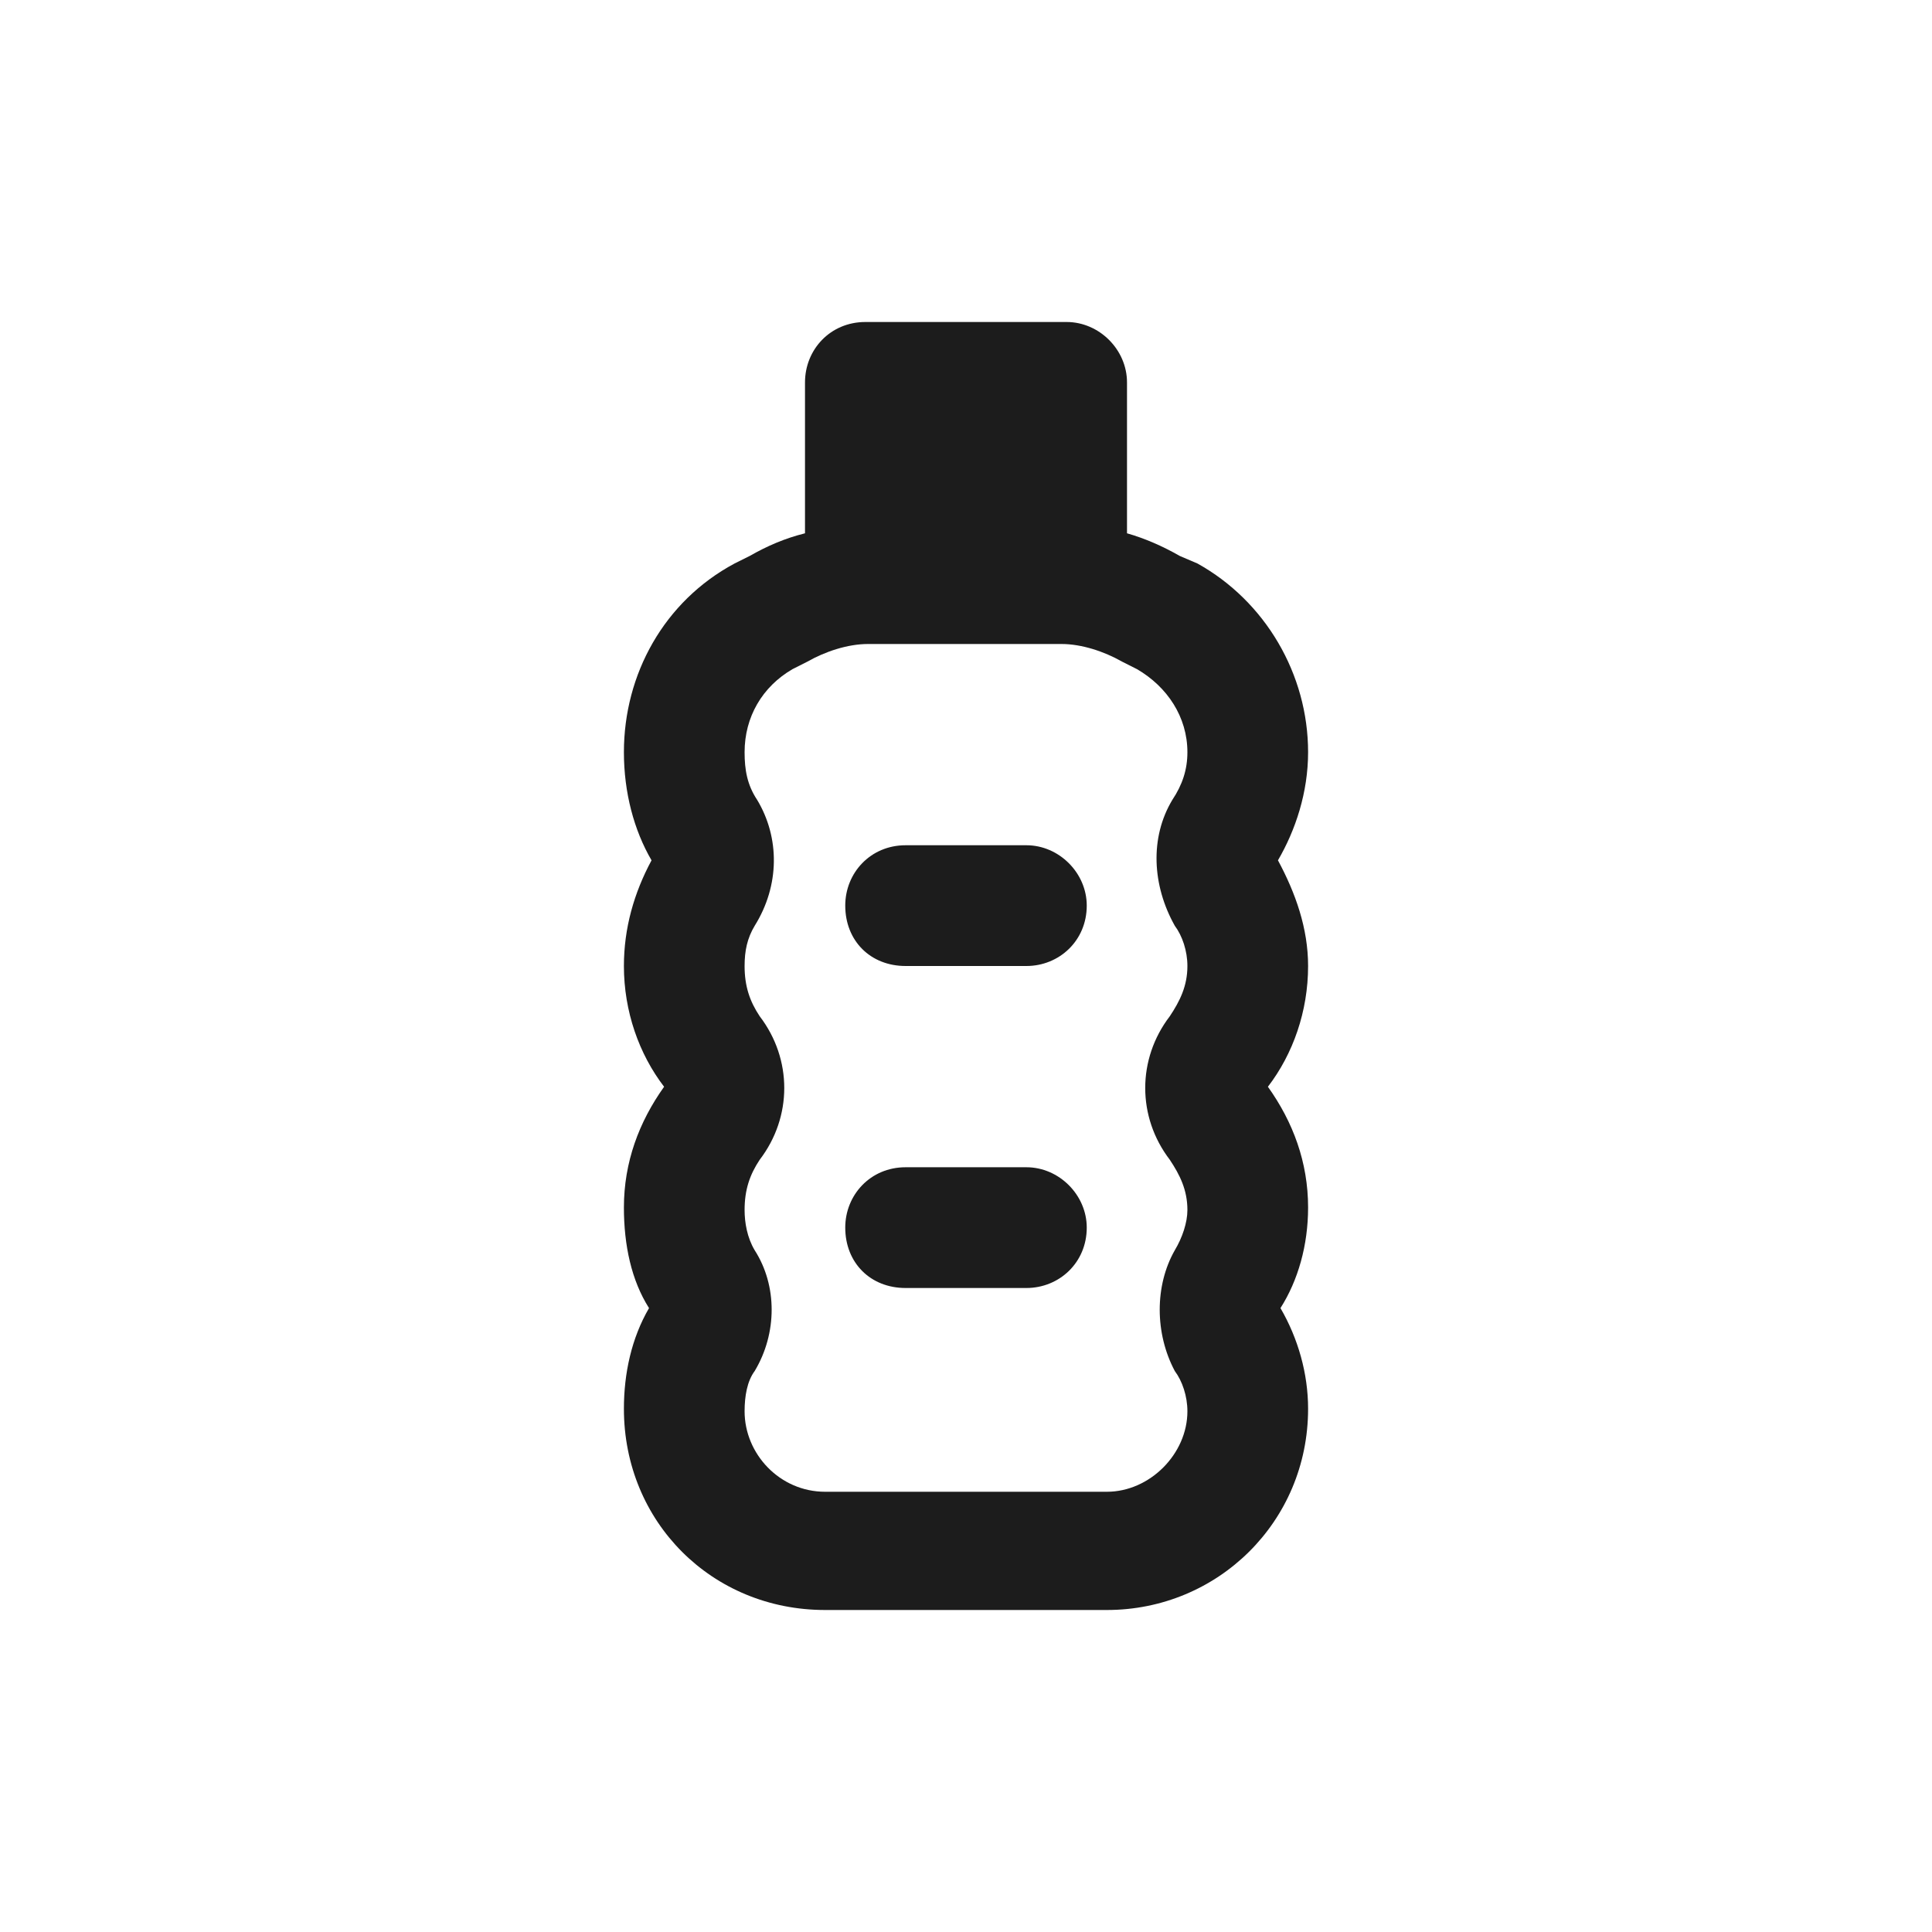 <svg width="30" height="30" viewBox="0 0 30 30" fill="none" xmlns="http://www.w3.org/2000/svg">
<path d="M13.438 5H16.562C17.07 5 17.5 5.43 17.5 5.938V8.281C17.773 8.359 18.047 8.477 18.32 8.633L18.594 8.75C19.648 9.336 20.312 10.469 20.312 11.68C20.312 12.305 20.117 12.891 19.844 13.359C20.117 13.867 20.312 14.414 20.312 15C20.312 15.703 20.078 16.367 19.688 16.875C20.078 17.422 20.312 18.047 20.312 18.75C20.312 19.336 20.156 19.883 19.883 20.312C20.156 20.781 20.312 21.328 20.312 21.875C20.312 23.633 18.906 25 17.188 25H12.812C11.055 25 9.688 23.633 9.688 21.875C9.688 21.328 9.805 20.781 10.078 20.312C9.805 19.883 9.688 19.336 9.688 18.75C9.688 18.047 9.922 17.422 10.312 16.875C9.922 16.367 9.688 15.703 9.688 15C9.688 14.414 9.844 13.867 10.117 13.359C9.844 12.891 9.688 12.305 9.688 11.68C9.688 10.469 10.312 9.336 11.406 8.75L11.641 8.633C11.914 8.477 12.188 8.359 12.5 8.281V5.938C12.5 5.43 12.891 5 13.438 5ZM11.719 14.375C11.602 14.57 11.562 14.766 11.562 15C11.562 15.312 11.641 15.547 11.797 15.781C12.305 16.445 12.305 17.344 11.797 18.008C11.641 18.242 11.562 18.477 11.562 18.789C11.562 18.984 11.602 19.219 11.719 19.414C12.07 19.961 12.07 20.703 11.719 21.289C11.602 21.445 11.562 21.68 11.562 21.914C11.562 22.578 12.109 23.164 12.812 23.164H17.188C17.852 23.164 18.438 22.578 18.438 21.914C18.438 21.68 18.359 21.445 18.242 21.289C17.93 20.703 17.93 19.961 18.242 19.414C18.359 19.219 18.438 18.984 18.438 18.789C18.438 18.477 18.32 18.242 18.164 18.008C17.656 17.344 17.656 16.445 18.164 15.781C18.32 15.547 18.438 15.312 18.438 15C18.438 14.766 18.359 14.531 18.242 14.375C17.891 13.75 17.852 13.008 18.203 12.422C18.359 12.188 18.438 11.953 18.438 11.68C18.438 11.133 18.125 10.664 17.656 10.391L17.422 10.273C17.148 10.117 16.797 10 16.484 10H13.477C13.164 10 12.812 10.117 12.539 10.273L12.305 10.391C11.836 10.664 11.562 11.133 11.562 11.68C11.562 11.953 11.602 12.188 11.758 12.422C12.109 13.008 12.109 13.75 11.719 14.375ZM14.062 13.125H15.938C16.445 13.125 16.875 13.555 16.875 14.062C16.875 14.609 16.445 15 15.938 15H14.062C13.516 15 13.125 14.609 13.125 14.062C13.125 13.555 13.516 13.125 14.062 13.125ZM13.125 19.062C13.125 18.555 13.516 18.125 14.062 18.125H15.938C16.445 18.125 16.875 18.555 16.875 19.062C16.875 19.609 16.445 20 15.938 20H14.062C13.516 20 13.125 19.609 13.125 19.062Z" fill="#1C1C1C"/>
</svg>
